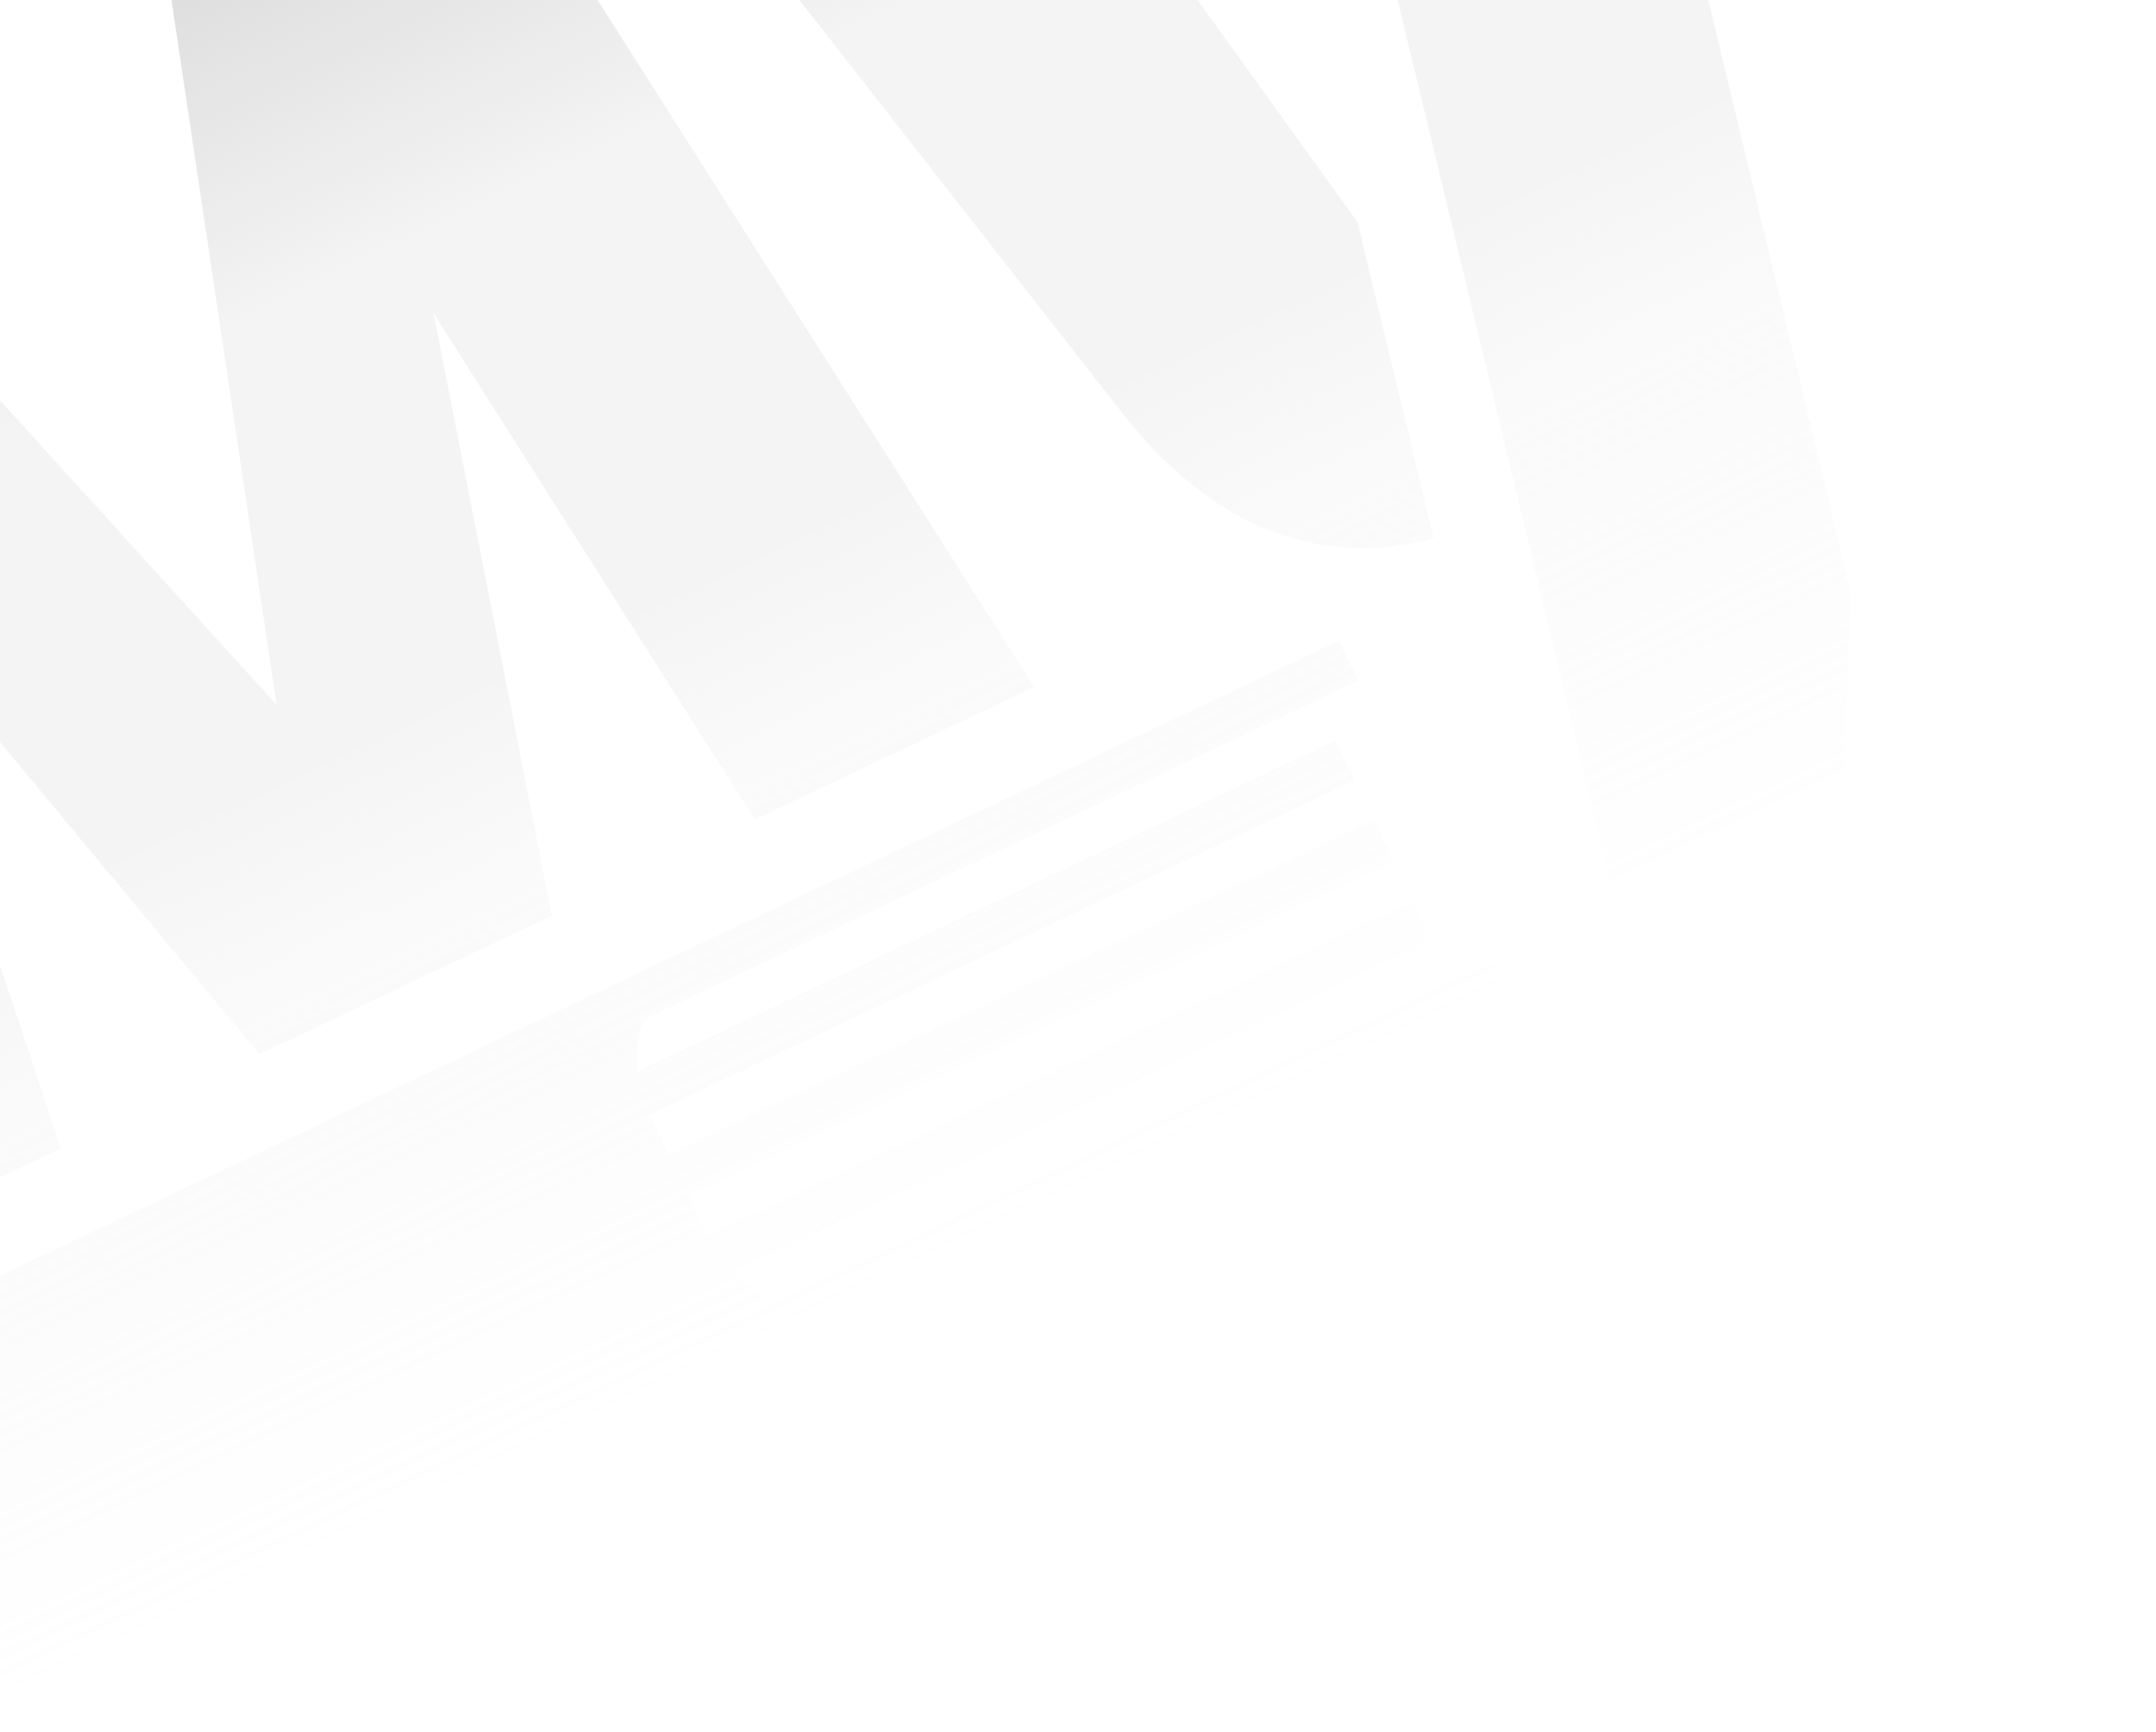 <svg width="376" height="302" viewBox="0 0 376 302" fill="none" xmlns="http://www.w3.org/2000/svg">
<path fill-rule="evenodd" clip-rule="evenodd" d="M84.215 -31.468L29.11 -5.341L48.236 122.909L-38.951 26.928L-94.55 53.289L-38.06 223.361L10.648 200.267L-21.703 103.294L45.265 183.854L96.244 159.684L75.604 54.621L131.642 142.9L180.356 119.804L84.215 -31.468ZM181.34 -38.181L236.732 38.7L250.038 93.868C245.29 95.093 240.768 95.668 236.471 95.595C228.201 95.202 220.764 92.977 214.16 88.918C207.556 84.86 201.596 79.469 196.281 72.745L128.976 -13.354L181.34 -38.181ZM321.573 134.433L280.831 153.75L229.077 -60.815L277.732 -83.883L322.791 103.351L321.573 134.433ZM-12.46 228.341C-24.45 234.026 -29.72 248.02 -24.23 259.598L-14.29 280.562C-8.801 292.141 5.369 296.918 17.359 291.233L46.306 277.509L154.856 226.043L263.406 174.576L260.092 167.588L135.361 226.727C132.536 225.597 129.942 223.926 127.755 221.774L249.543 164.031L246.229 157.043L123.206 215.372L119.893 208.384L242.916 150.055L239.603 143.067L116.58 201.396L113.266 194.408L236.29 136.079L232.977 129.091L111.189 186.834C110.907 183.778 111.255 180.713 112.168 177.81L236.9 118.672L233.587 111.684L125.037 163.15L16.487 214.616L-12.46 228.341Z" fill="url(#paint0_linear_156_12079)"/>
<defs>
<linearGradient id="paint0_linear_156_12079" x1="72.753" y1="-26.034" x2="185.402" y2="211.56" gradientUnits="userSpaceOnUse">
<stop stop-color="#DDDDDD"/>
<stop offset="0.245" stop-color="#DDDDDD" stop-opacity="0.3"/>
<stop offset="0.521" stop-color="#DDDDDD" stop-opacity="0.3"/>
<stop offset="0.641" stop-color="#DDDDDD" stop-opacity="0.15"/>
<stop offset="0.76" stop-color="#DDDDDD" stop-opacity="0.1"/>
<stop offset="0.875" stop-color="#DDDDDD" stop-opacity="0.05"/>
<stop offset="1" stop-color="#DDDDDD" stop-opacity="0"/>
<stop offset="1" stop-color="#DDDDDD" stop-opacity="0"/>
</linearGradient>
</defs>
</svg>

